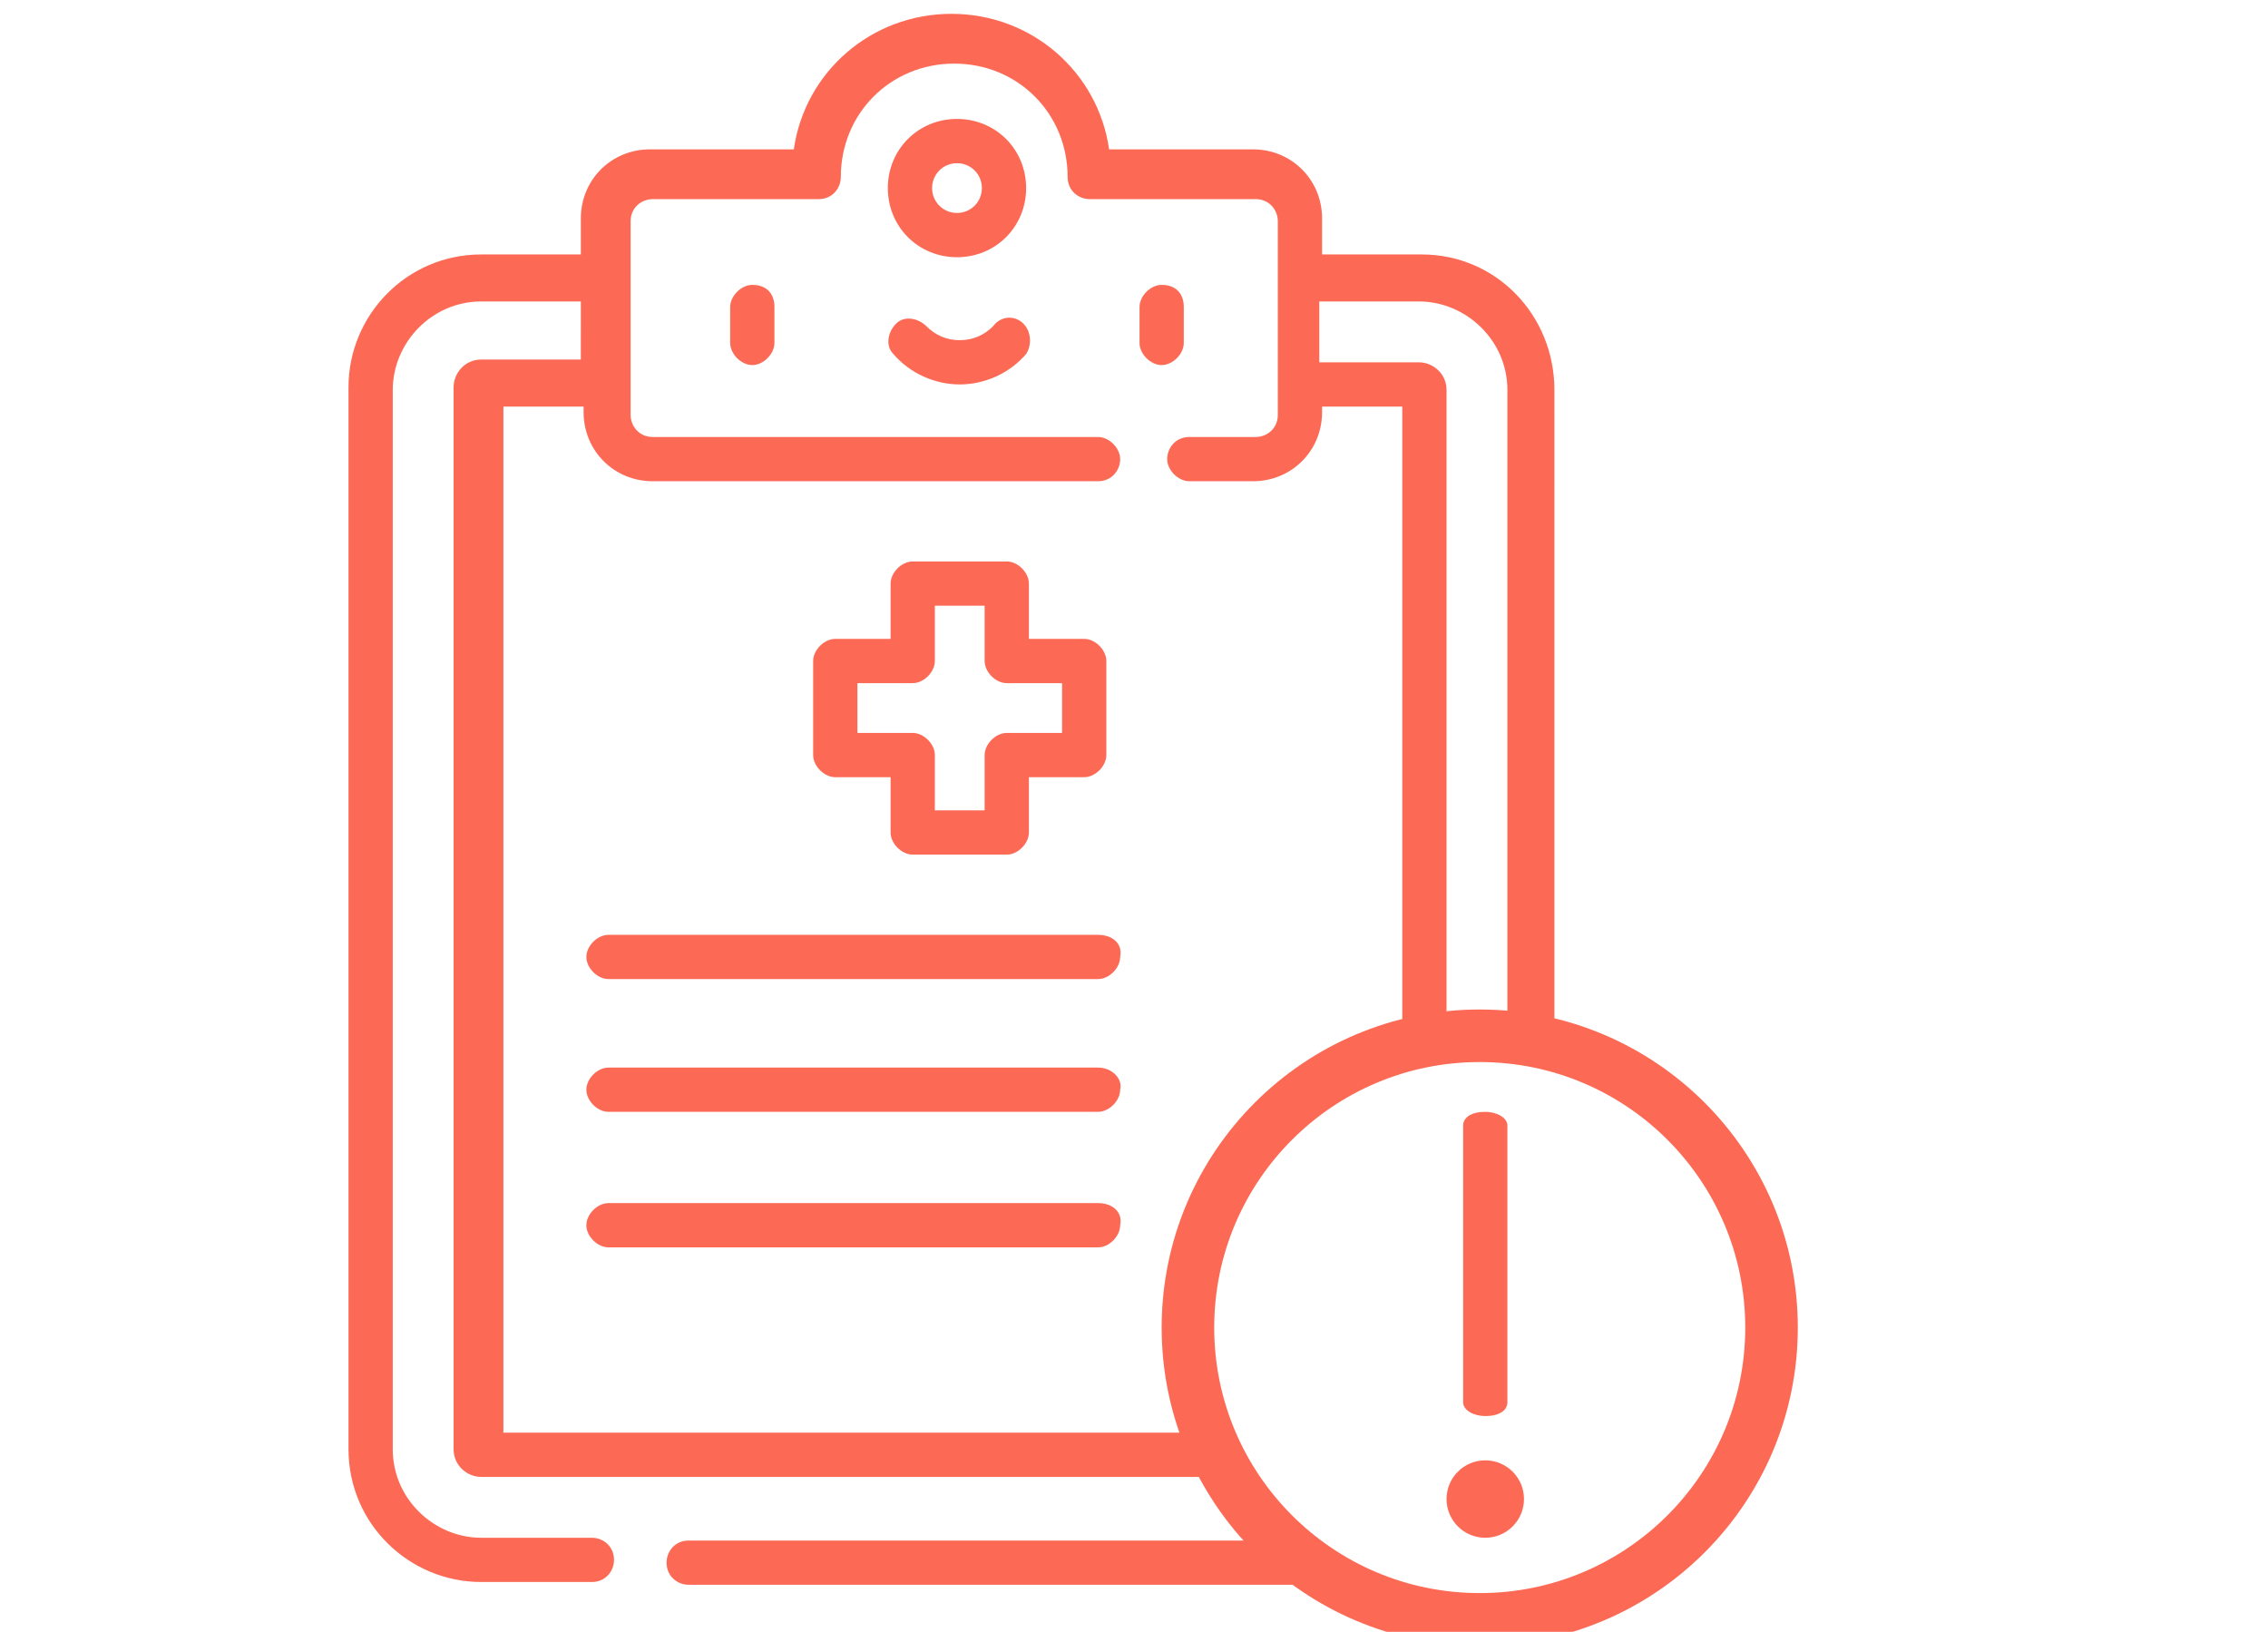 <?xml version="1.0" encoding="utf-8"?>
<!-- Generator: Adobe Illustrator 24.1.1, SVG Export Plug-In . SVG Version: 6.00 Build 0)  -->
<svg version="1.1" id="Layer_1" xmlns="http://www.w3.org/2000/svg" xmlns:xlink="http://www.w3.org/1999/xlink" x="0px" y="0px"
	 viewBox="0 0 82 59" style="enable-background:new 0 0 82 59;" xml:space="preserve">
<style type="text/css">
	.st0{fill:#FC6A55;}
	.st1{fill:#EDEDED;}
	.st2{fill:none;stroke:#FC6A55;stroke-miterlimit:10;}
	.st3{fill:#222F3F;}
	.st4{fill:#383838;}
	.st5{fill:#FFFFFF;}
	.st6{fill:#656D7A;}
	.st7{fill:#C4C4C4;}
	.st8{filter:url(#Adobe_OpacityMaskFilter);}
	.st9{fill-rule:evenodd;clip-rule:evenodd;fill:#FFFFFF;}
	.st10{mask:url(#mask-2_8_);fill-rule:evenodd;clip-rule:evenodd;}
	.st11{filter:url(#Adobe_OpacityMaskFilter_1_);}
	.st12{mask:url(#mask-2_7_);fill-rule:evenodd;clip-rule:evenodd;}
	.st13{filter:url(#Adobe_OpacityMaskFilter_2_);}
	.st14{mask:url(#mask-2_6_);fill-rule:evenodd;clip-rule:evenodd;}
	.st15{filter:url(#Adobe_OpacityMaskFilter_3_);}
	.st16{mask:url(#mask-2_5_);fill-rule:evenodd;clip-rule:evenodd;}
	.st17{filter:url(#Adobe_OpacityMaskFilter_4_);}
	.st18{mask:url(#mask-2_2_);fill:none;stroke:#000000;stroke-width:1.5;stroke-miterlimit:10;}
	.st19{fill:#B4A3EE;}
	.st20{fill:#434343;}
	.st21{fill:#434343;stroke:#F9F9F9;stroke-width:0.25;stroke-miterlimit:10;}
	.st22{fill:none;stroke:#FC6A55;stroke-width:0.5;stroke-miterlimit:10;}
	.st23{fill:none;stroke:#FC6A55;stroke-width:0.75;stroke-miterlimit:10;}
	.st24{fill:#FC6A55;stroke:#FC6A55;stroke-width:0.5;stroke-miterlimit:10;}
	.st25{opacity:0.153;fill:url(#Path_36_);enable-background:new    ;}
	.st26{opacity:0.1;fill:#590BB2;enable-background:new    ;}
	.st27{fill:#8E8CA8;}
	.st28{fill:#F5F4F9;}
	.st29{fill:#FFD5B8;}
	.st30{fill:#FC8473;}
	.st31{fill:#1C3475;}
	.st32{fill:#DDD9E4;}
	.st33{fill:#828FB3;}
	.st34{opacity:7.584635e-02;fill:url(#Path_37_);enable-background:new    ;}
	.st35{fill:#FFBE92;}
	.st36{fill:#FB8E7F;}
	.st37{fill:#FDB1A6;}
	.st38{fill:#FC806F;}
	.st39{fill:#FFE783;}
	.st40{fill:#104478;}
	.st41{fill:none;stroke:#FFFFFF;stroke-miterlimit:10;}
	.st42{fill:none;stroke:#000000;stroke-width:0.15;stroke-miterlimit:10;}
	.st43{opacity:0.1;fill:url(#Path_38_);enable-background:new    ;}
	.st44{opacity:0.1;fill:url(#Path_39_);enable-background:new    ;}
	.st45{fill-rule:evenodd;clip-rule:evenodd;fill:#FC6A55;}
	.st46{fill-rule:evenodd;clip-rule:evenodd;}
	.st47{fill:#FF6757;}
	.st48{fill:#666666;}
	.st49{fill:none;stroke:#FFFFFF;stroke-width:0.5;stroke-miterlimit:10;}
	.st50{fill:#F16A56;}
	.st51{fill:#515252;}
	.st52{fill:#F26A56;}
	.st53{fill:none;stroke:#F16A56;stroke-miterlimit:10;}
	.st54{fill:none;stroke:#929292;stroke-miterlimit:10;}
	.st55{fill:#929292;}
	.st56{fill:none;stroke:#000000;stroke-width:0.5;stroke-miterlimit:10;}
	.st57{fill:#A8A7A7;}
	.st58{fill:#F79F91;}
	.st59{fill:#9BDBD5;}
	.st60{fill:#222121;}
</style>
<g>
	<path class="st0" d="M34.6,4.3c-1.4,0-2.5,1.1-2.5,2.5s1.1,2.5,2.5,2.5s2.5-1.1,2.5-2.5S36,4.3,34.6,4.3z M34.6,7.7
		c-0.5,0-0.9-0.4-0.9-0.9s0.4-0.9,0.9-0.9c0.5,0,0.9,0.4,0.9,0.9S35.1,7.7,34.6,7.7z"/>
	<path class="st0" d="M27.2,10.3c-0.4,0-0.8,0.4-0.8,0.8v1.3c0,0.4,0.4,0.8,0.8,0.8s0.8-0.4,0.8-0.8v-1.3
		C28,10.6,27.7,10.3,27.2,10.3z"/>
	<path class="st0" d="M42,10.3c-0.4,0-0.8,0.4-0.8,0.8v1.3c0,0.4,0.4,0.8,0.8,0.8c0.4,0,0.8-0.4,0.8-0.8v-1.3
		C42.8,10.6,42.5,10.3,42,10.3z"/>
	<path class="st0" d="M37,11.7c-0.3-0.3-0.8-0.3-1.1,0.1c-0.3,0.3-0.7,0.5-1.2,0.5s-0.9-0.2-1.2-0.5c-0.3-0.3-0.8-0.4-1.1-0.1
		c-0.3,0.3-0.4,0.8-0.1,1.1c0.6,0.7,1.5,1.1,2.4,1.1c0.9,0,1.8-0.4,2.4-1.1C37.3,12.5,37.3,12,37,11.7z"/>
	<path class="st0" d="M39.7,33.8H22c-0.4,0-0.8,0.4-0.8,0.8c0,0.4,0.4,0.8,0.8,0.8h17.7c0.4,0,0.8-0.4,0.8-0.8
		C40.6,34.1,40.2,33.8,39.7,33.8z"/>
	<path class="st0" d="M39.7,38.6H22c-0.4,0-0.8,0.4-0.8,0.8c0,0.4,0.4,0.8,0.8,0.8h17.7c0.4,0,0.8-0.4,0.8-0.8
		C40.6,39,40.2,38.6,39.7,38.6z"/>
	<path class="st0" d="M39.7,43.5H22c-0.4,0-0.8,0.4-0.8,0.8c0,0.4,0.4,0.8,0.8,0.8h17.7c0.4,0,0.8-0.4,0.8-0.8
		C40.6,43.8,40.2,43.5,39.7,43.5z"/>
	<path class="st0" d="M39.2,23.1h-2v-2c0-0.4-0.4-0.8-0.8-0.8h-3.4c-0.4,0-0.8,0.4-0.8,0.8v2h-2c-0.4,0-0.8,0.4-0.8,0.8v3.4
		c0,0.4,0.4,0.8,0.8,0.8h2v2c0,0.4,0.4,0.8,0.8,0.8h3.4c0.4,0,0.8-0.4,0.8-0.8v-2h2c0.4,0,0.8-0.4,0.8-0.8v-3.4
		C40,23.5,39.6,23.1,39.2,23.1z M38.4,26.5h-2c-0.4,0-0.8,0.4-0.8,0.8v2h-1.8v-2c0-0.4-0.4-0.8-0.8-0.8h-2v-1.8h2
		c0.4,0,0.8-0.4,0.8-0.8v-2h1.8v2c0,0.4,0.4,0.8,0.8,0.8h2V26.5z"/>
	<g>
		<path class="st0" d="M51.4,9.2h-3.6V7.9c0-1.4-1.1-2.5-2.5-2.5h-5.2c-0.4-2.8-2.8-4.9-5.7-4.9s-5.3,2.1-5.7,4.9h-5.2
			c-1.4,0-2.5,1.1-2.5,2.5v1.3h-3.6c-2.7,0-4.8,2.2-4.8,4.8v38.4c0,2.7,2.2,4.8,4.8,4.8h4c0.5,0,0.8-0.4,0.8-0.8
			c0-0.5-0.4-0.8-0.8-0.8h-4c-1.7,0-3.2-1.4-3.2-3.2V14.1c0-1.7,1.4-3.2,3.2-3.2h3.6V13h-3.6c-0.6,0-1,0.5-1,1v38.4c0,0.6,0.5,1,1,1
			h33.9c0.6,0,1-0.5,1-1V14.1c0-0.6-0.5-1-1-1h-3.6v-2.2h3.6c1.7,0,3.2,1.4,3.2,3.2v38.4c0,1.7-1.4,3.2-3.2,3.2H24.9
			c-0.5,0-0.8,0.4-0.8,0.8c0,0.5,0.4,0.8,0.8,0.8h26.5c2.7,0,4.8-2.2,4.8-4.8V14.1C56.2,11.4,54.1,9.2,51.4,9.2z M50.7,14.7v37.1
			H18.2V14.7h2.9v0.2c0,1.4,1.1,2.5,2.5,2.5h16.1c0.5,0,0.8-0.4,0.8-0.8s-0.4-0.8-0.8-0.8H23.6c-0.5,0-0.8-0.4-0.8-0.8v-7
			c0-0.5,0.4-0.8,0.8-0.8h6c0.5,0,0.8-0.4,0.8-0.8c0-2.3,1.8-4.1,4.1-4.1c2.3,0,4.1,1.8,4.1,4.1c0,0.5,0.4,0.8,0.8,0.8h6
			c0.5,0,0.8,0.4,0.8,0.8v7c0,0.5-0.4,0.8-0.8,0.8H43c-0.5,0-0.8,0.4-0.8,0.8s0.4,0.8,0.8,0.8h2.3c1.4,0,2.5-1.1,2.5-2.5v-0.2H50.7z
			"/>
		<g>
			<circle class="st0" cx="53.5" cy="48" r="11.5"/>
			<circle class="st5" cx="53.5" cy="48" r="9.6"/>
			<path class="st0" d="M54.5,50.7v-10c0-0.3-0.4-0.5-0.8-0.5c-0.5,0-0.8,0.2-0.8,0.5v10c0,0.3,0.4,0.5,0.8,0.5
				C54.2,51.2,54.5,51,54.5,50.7z"/>
			<circle class="st0" cx="53.7" cy="54.2" r="1.4"/>
		</g>
	</g>
</g>
</svg>
